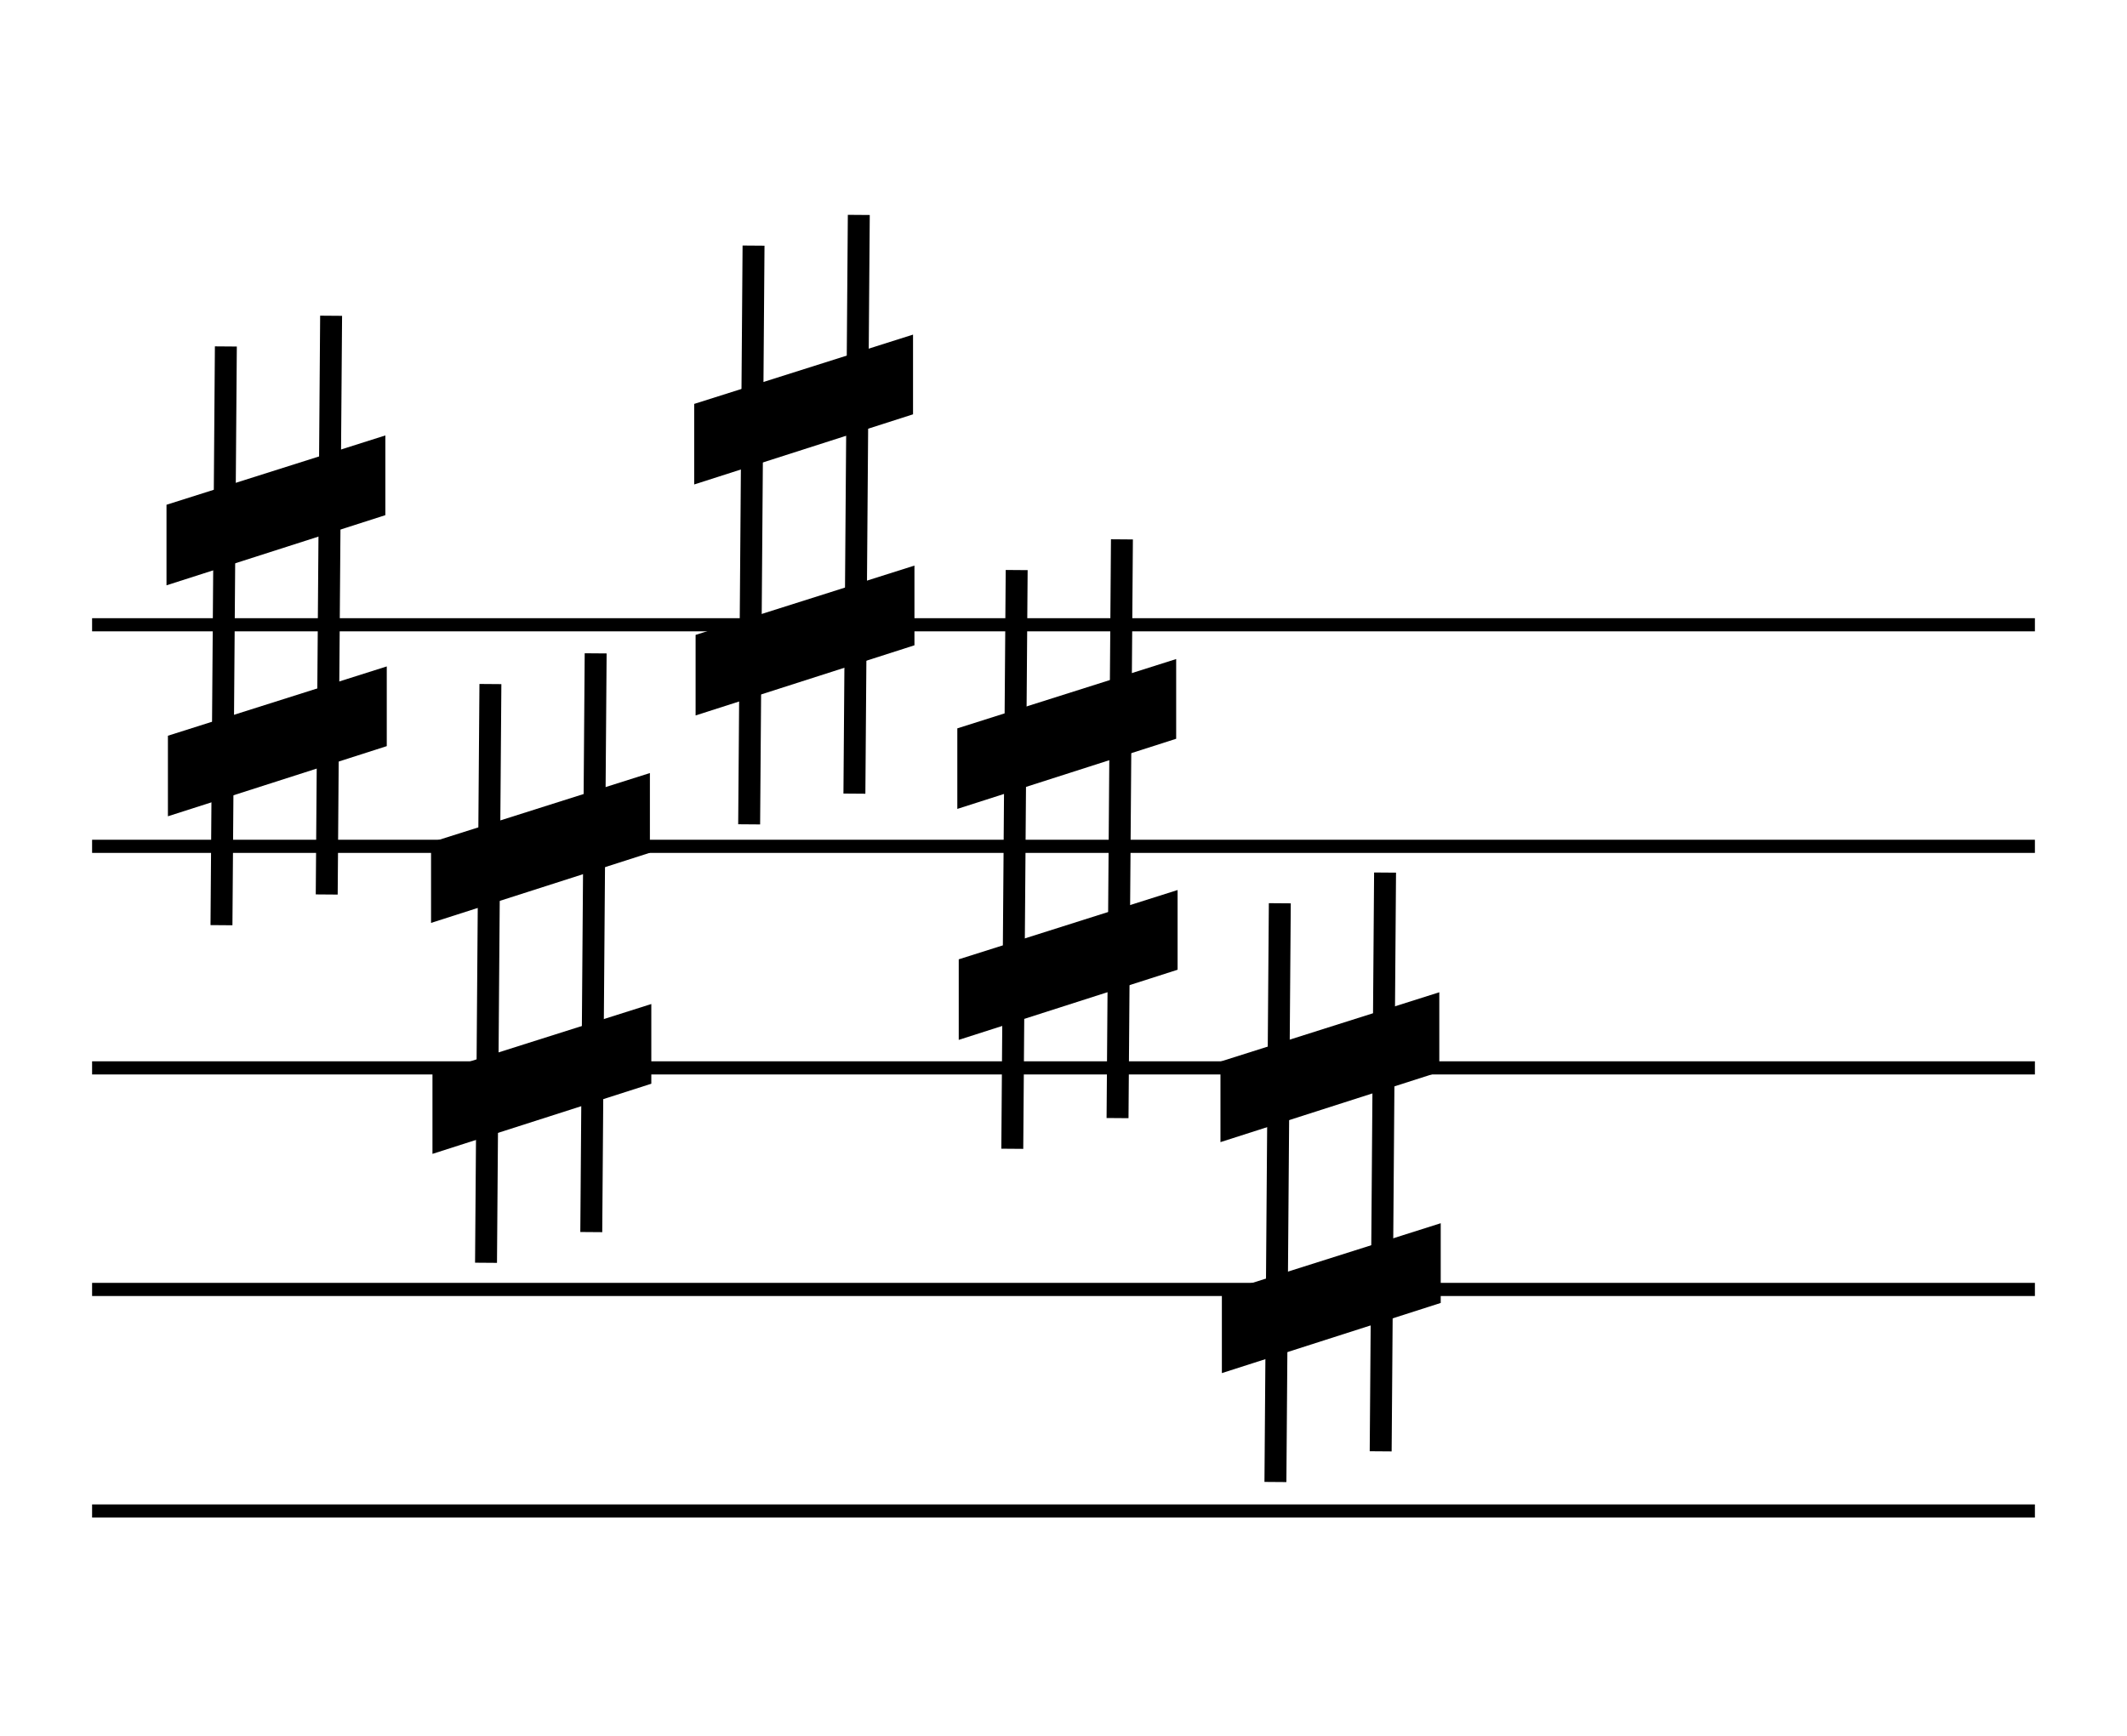 <svg width="485" height="396" viewBox="0 0 485 396" fill="none" xmlns="http://www.w3.org/2000/svg">
<line x1="21" y1="142.5" x2="464" y2="142.5" stroke="black" stroke-width="3"/>
<line x1="21" y1="193.033" x2="464" y2="193.033" stroke="black" stroke-width="3"/>
<line x1="21" y1="243.567" x2="464" y2="243.567" stroke="black" stroke-width="3"/>
<line x1="21" y1="294.1" x2="464" y2="294.1" stroke="black" stroke-width="3"/>
<line x1="21" y1="344.633" x2="464" y2="344.633" stroke="black" stroke-width="3"/>
<line x1="51.5" y1="79.019" x2="50.5" y2="211.019" stroke="black" stroke-width="5"/>
<path d="M38.289 167.808L88.191 152L88.191 170.181L38.289 186.181L38.289 167.808Z" fill="black"/>
<line x1="75.5" y1="72.019" x2="74.5" y2="204.019" stroke="black" stroke-width="5"/>
<path d="M37.966 115.127L87.868 99.319L87.868 117.5L37.966 133.5L37.966 115.127Z" fill="black"/>
<line x1="111.823" y1="156.019" x2="110.823" y2="288.019" stroke="black" stroke-width="5"/>
<path d="M98.612 244.808L148.514 229L148.514 247.181L98.612 263.181L98.612 244.808Z" fill="black"/>
<line x1="135.823" y1="149.019" x2="134.823" y2="281.019" stroke="black" stroke-width="5"/>
<path d="M98.289 192.127L148.191 176.319L148.191 194.5L98.289 210.5L98.289 192.127Z" fill="black"/>
<line x1="171.823" y1="56.019" x2="170.823" y2="188.019" stroke="black" stroke-width="5"/>
<path d="M158.612 144.808L208.514 129L208.514 147.181L158.612 163.181L158.612 144.808Z" fill="black"/>
<line x1="195.823" y1="49.019" x2="194.823" y2="181.019" stroke="black" stroke-width="5"/>
<path d="M158.289 92.127L208.191 76.319L208.191 94.5L158.289 110.5L158.289 92.127Z" fill="black"/>
<line x1="231.823" y1="130.019" x2="230.823" y2="262.019" stroke="black" stroke-width="5"/>
<path d="M218.612 218.808L268.514 203L268.514 221.181L218.612 237.181L218.612 218.808Z" fill="black"/>
<line x1="255.823" y1="123.019" x2="254.823" y2="255.019" stroke="black" stroke-width="5"/>
<path d="M218.289 166.127L268.191 150.319L268.191 168.5L218.289 184.5L218.289 166.127Z" fill="black"/>
<line x1="291.823" y1="206.019" x2="290.823" y2="338.019" stroke="black" stroke-width="5"/>
<path d="M278.612 294.808L328.514 279L328.514 297.181L278.612 313.181L278.612 294.808Z" fill="black"/>
<line x1="315.823" y1="199.019" x2="314.823" y2="331.019" stroke="black" stroke-width="5"/>
<path d="M278.289 242.127L328.191 226.319L328.191 244.5L278.289 260.5L278.289 242.127Z" fill="black"/>
</svg>

